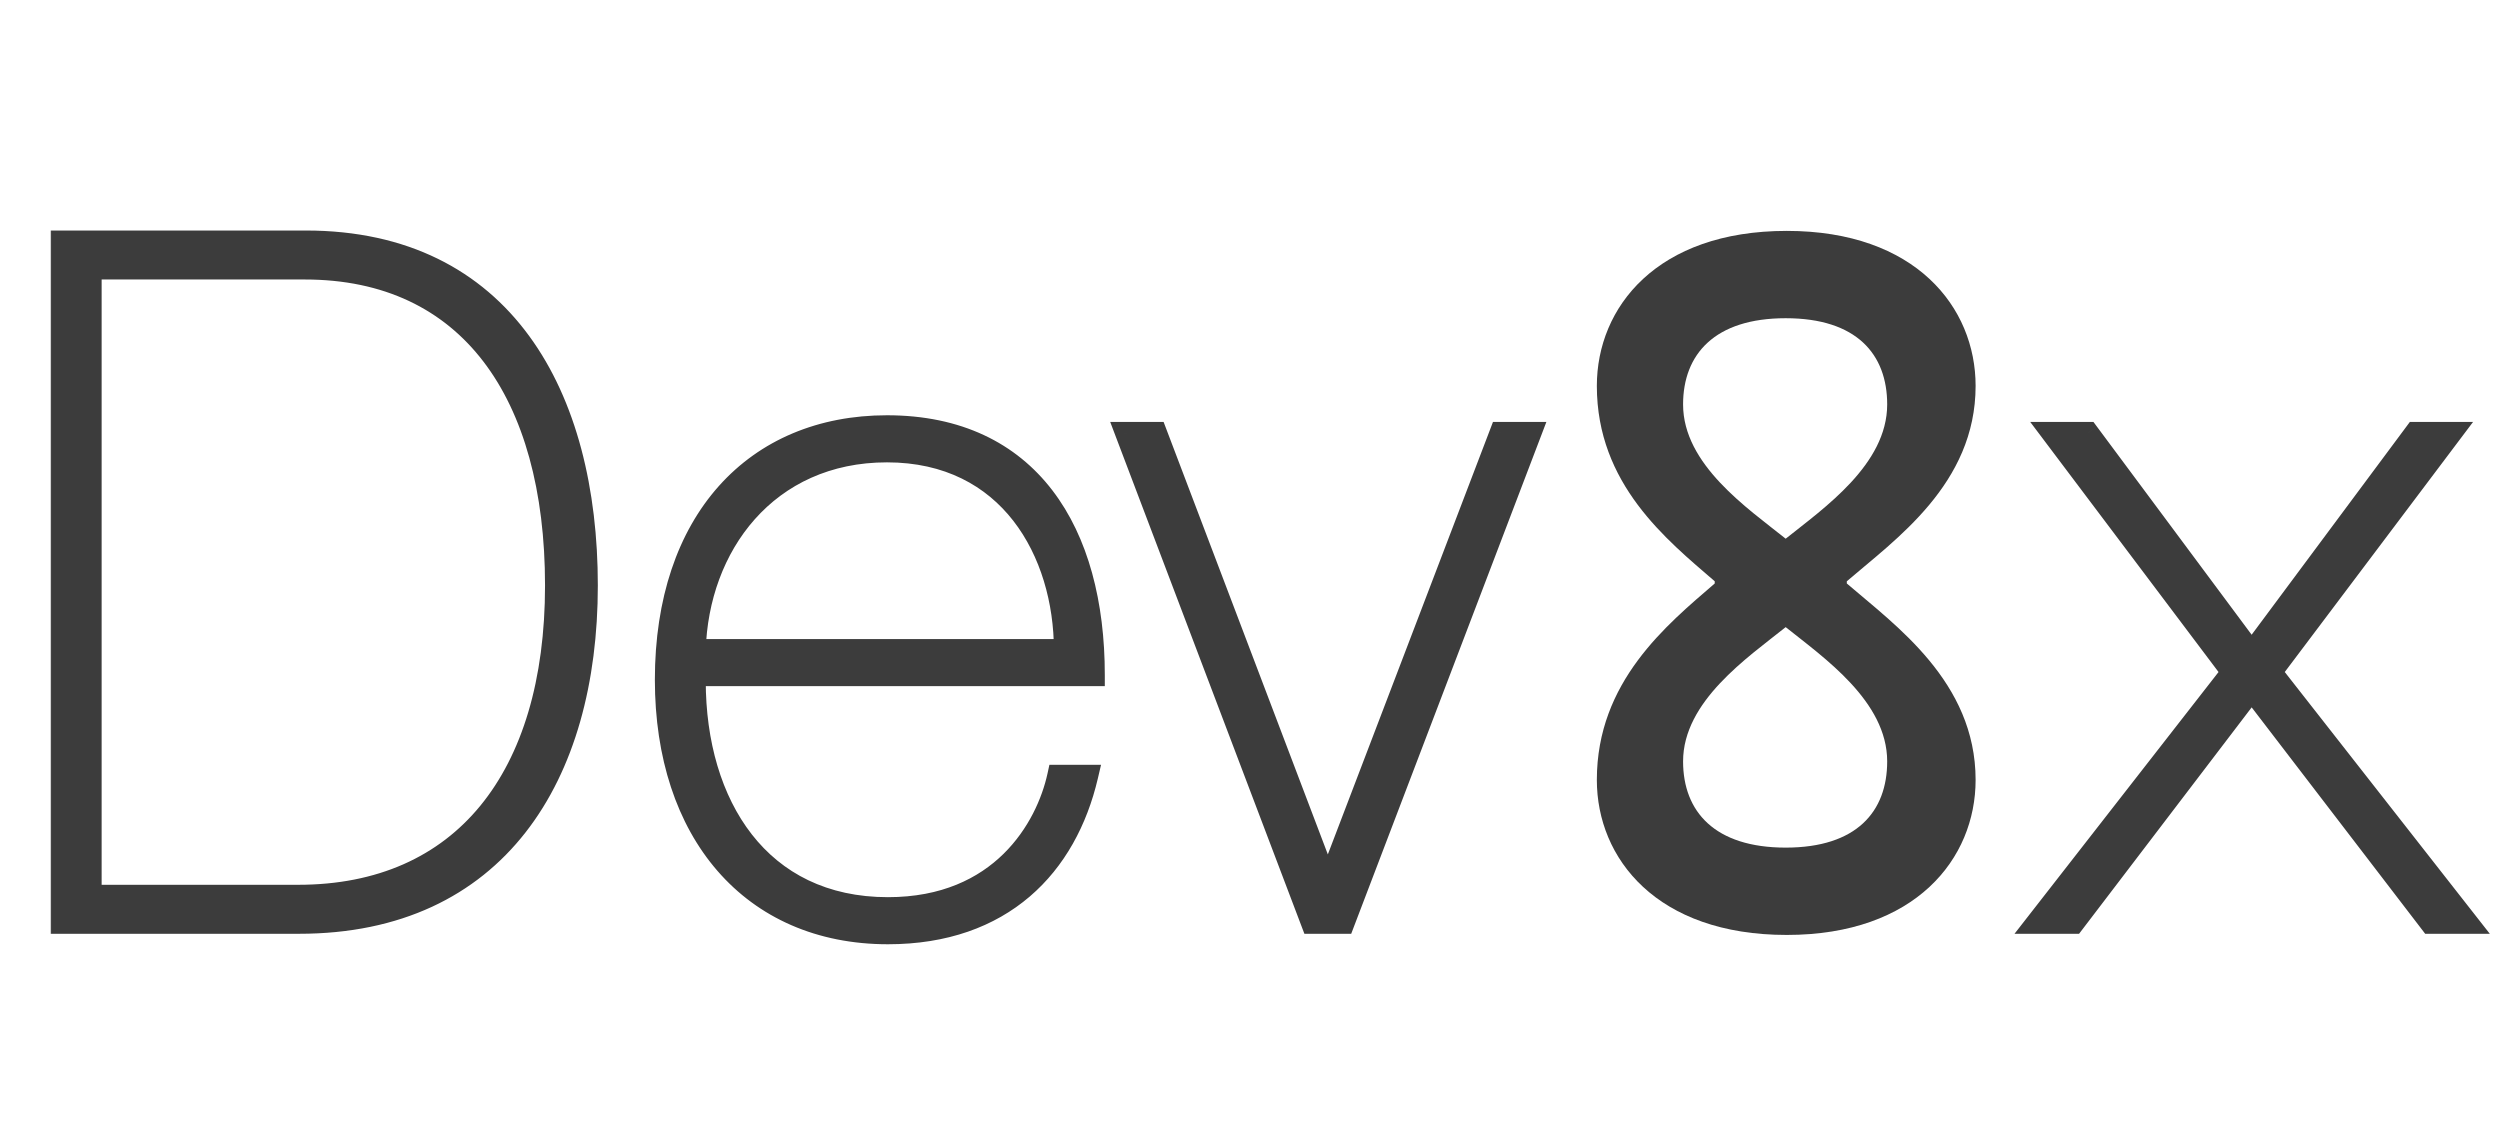 <svg width="168" height="77" viewBox="0 0 168 77" fill="none" xmlns="http://www.w3.org/2000/svg">
<mask id="path-1-outside-1_198_127" maskUnits="userSpaceOnUse" x="3" y="15" width="165" height="49" fill="black">
<rect fill="white" x="3" y="15" width="165" height="49"/>
<path d="M4.16 62V16.24H20.544C33.792 16.24 39.424 26.608 39.424 39.344C39.424 52.144 33.344 62 20.096 62H4.16ZM6.08 18.032V60.208H20.032C31.104 60.208 37.376 52.272 37.376 39.344C37.376 26.416 31.552 18.032 20.48 18.032H6.08ZM59.669 61.04C67.284 61.04 70.356 55.664 71.124 52.144H73.044C71.636 58.16 67.349 62.704 59.669 62.704C50.517 62.704 44.757 55.92 44.757 45.68C44.757 34.992 50.773 28.656 59.605 28.656C69.141 28.656 73.493 35.76 73.493 45.36H46.676V45.744C46.676 54.128 51.029 61.04 59.669 61.04ZM59.605 30.32C51.477 30.32 46.868 36.72 46.676 43.696H71.573C71.573 37.104 67.861 30.32 59.605 30.32ZM75.692 29.104H77.677L89.197 59.44H89.26L100.844 29.104H102.828L90.284 62H88.172L75.692 29.104ZM137.934 29.104H140.302L151.246 43.824H151.374L162.318 29.104H164.686L152.59 45.168L165.774 62H163.342L151.374 46.384H151.246L139.342 62H136.91L150.03 45.168L137.934 29.104Z"/>
</mask>
<path d="M4.16 62V16.24H20.544C33.792 16.24 39.424 26.608 39.424 39.344C39.424 52.144 33.344 62 20.096 62H4.16ZM6.08 18.032V60.208H20.032C31.104 60.208 37.376 52.272 37.376 39.344C37.376 26.416 31.552 18.032 20.48 18.032H6.08ZM59.669 61.04C67.284 61.04 70.356 55.664 71.124 52.144H73.044C71.636 58.16 67.349 62.704 59.669 62.704C50.517 62.704 44.757 55.92 44.757 45.68C44.757 34.992 50.773 28.656 59.605 28.656C69.141 28.656 73.493 35.76 73.493 45.36H46.676V45.744C46.676 54.128 51.029 61.04 59.669 61.04ZM59.605 30.32C51.477 30.32 46.868 36.72 46.676 43.696H71.573C71.573 37.104 67.861 30.32 59.605 30.32ZM75.692 29.104H77.677L89.197 59.44H89.26L100.844 29.104H102.828L90.284 62H88.172L75.692 29.104ZM137.934 29.104H140.302L151.246 43.824H151.374L162.318 29.104H164.686L152.59 45.168L165.774 62H163.342L151.374 46.384H151.246L139.342 62H136.91L150.03 45.168L137.934 29.104Z" fill="#3C3C3C"/>
<path d="M4.16 62H3.41V62.75H4.16V62ZM4.16 16.24V15.49H3.41V16.24H4.16ZM6.08 18.032V17.282H5.33V18.032H6.08ZM6.08 60.208H5.33V60.958H6.08V60.208ZM4.91 62V16.24H3.41V62H4.91ZM4.16 16.99H20.544V15.49H4.16V16.99ZM20.544 16.99C26.945 16.99 31.433 19.48 34.347 23.459C37.285 27.471 38.674 33.071 38.674 39.344H40.174C40.174 32.881 38.747 26.929 35.557 22.573C32.343 18.183 27.391 15.49 20.544 15.49V16.99ZM38.674 39.344C38.674 45.638 37.178 51.119 34.137 55.01C31.117 58.874 26.513 61.25 20.096 61.25V62.75C26.927 62.75 31.987 60.198 35.319 55.934C38.63 51.697 40.174 45.85 40.174 39.344H38.674ZM20.096 61.25H4.16V62.75H20.096V61.25ZM5.33 18.032V60.208H6.83V18.032H5.33ZM6.08 60.958H20.032V59.458H6.08V60.958ZM20.032 60.958C25.762 60.958 30.323 58.895 33.436 55.1C36.532 51.324 38.126 45.919 38.126 39.344H36.626C36.626 45.697 35.084 50.724 32.276 54.148C29.485 57.553 25.374 59.458 20.032 59.458V60.958ZM38.126 39.344C38.126 32.781 36.649 27.271 33.676 23.384C30.681 19.47 26.227 17.282 20.48 17.282V18.782C25.805 18.782 29.799 20.786 32.484 24.296C35.191 27.833 36.626 32.979 36.626 39.344H38.126ZM20.48 17.282H6.08V18.782H20.48V17.282ZM71.124 52.144V51.394H70.52L70.392 51.984L71.124 52.144ZM73.044 52.144L73.775 52.315L73.99 51.394H73.044V52.144ZM73.493 45.36V46.11H74.243V45.36H73.493ZM46.676 45.36V44.61H45.926V45.36H46.676ZM46.676 43.696L45.927 43.675L45.906 44.446H46.676V43.696ZM71.573 43.696V44.446H72.323V43.696H71.573ZM59.669 61.79C63.672 61.79 66.533 60.37 68.49 58.447C70.43 56.541 71.449 54.176 71.857 52.304L70.392 51.984C70.032 53.632 69.131 55.715 67.439 57.377C65.764 59.022 63.281 60.29 59.669 60.29V61.79ZM71.124 52.894H73.044V51.394H71.124V52.894ZM72.314 51.973C71.639 54.859 70.284 57.346 68.221 59.11C66.165 60.868 63.353 61.954 59.669 61.954V63.454C63.664 63.454 66.836 62.268 69.196 60.25C71.549 58.238 73.042 55.444 73.775 52.315L72.314 51.973ZM59.669 61.954C55.291 61.954 51.776 60.338 49.347 57.54C46.908 54.731 45.507 50.664 45.507 45.68H44.007C44.007 50.936 45.485 55.381 48.214 58.524C50.953 61.678 54.894 63.454 59.669 63.454V61.954ZM45.507 45.68C45.507 40.474 46.971 36.411 49.428 33.66C51.878 30.916 55.377 29.406 59.605 29.406V27.906C55 27.906 51.075 29.564 48.309 32.66C45.55 35.749 44.007 40.199 44.007 45.68H45.507ZM59.605 29.406C64.164 29.406 67.406 31.092 69.529 33.864C71.675 36.665 72.743 40.659 72.743 45.36H74.243C74.243 40.461 73.134 36.103 70.72 32.952C68.283 29.772 64.581 27.906 59.605 27.906V29.406ZM73.493 44.61H46.676V46.11H73.493V44.61ZM45.926 45.36V45.744H47.426V45.36H45.926ZM45.926 45.744C45.926 50.055 47.044 54.056 49.341 56.998C51.656 59.961 55.125 61.79 59.669 61.79V60.29C55.572 60.29 52.545 58.663 50.524 56.074C48.485 53.464 47.426 49.817 47.426 45.744H45.926ZM59.605 29.57C50.971 29.57 46.127 36.4 45.927 43.675L47.426 43.717C47.61 37.04 51.981 31.07 59.605 31.07V29.57ZM46.676 44.446H71.573V42.946H46.676V44.446ZM72.323 43.696C72.323 40.271 71.36 36.754 69.276 34.075C67.175 31.373 63.965 29.57 59.605 29.57V31.07C63.501 31.07 66.274 32.659 68.093 34.996C69.929 37.358 70.823 40.529 70.823 43.696H72.323ZM75.692 29.104V28.354H74.606L74.991 29.37L75.692 29.104ZM77.677 29.104L78.378 28.838L78.194 28.354H77.677V29.104ZM89.197 59.44L88.495 59.706L88.679 60.19H89.197V59.44ZM89.26 59.44V60.19H89.777L89.961 59.708L89.26 59.44ZM100.844 29.104V28.354H100.328L100.144 28.837L100.844 29.104ZM102.828 29.104L103.529 29.371L103.917 28.354H102.828V29.104ZM90.284 62V62.75H90.801L90.985 62.267L90.284 62ZM88.172 62L87.471 62.266L87.655 62.75H88.172V62ZM75.692 29.854H77.677V28.354H75.692V29.854ZM76.975 29.37L88.495 59.706L89.898 59.174L78.378 28.838L76.975 29.37ZM89.197 60.19H89.26V58.69H89.197V60.19ZM89.961 59.708L101.545 29.372L100.144 28.837L88.56 59.172L89.961 59.708ZM100.844 29.854H102.828V28.354H100.844V29.854ZM102.128 28.837L89.584 61.733L90.985 62.267L103.529 29.371L102.128 28.837ZM90.284 61.25H88.172V62.75H90.284V61.25ZM88.874 61.734L76.394 28.838L74.991 29.37L87.471 62.266L88.874 61.734ZM137.934 29.104V28.354H136.431L137.335 29.555L137.934 29.104ZM140.302 29.104L140.904 28.657L140.679 28.354H140.302V29.104ZM151.246 43.824L150.645 44.272L150.87 44.574H151.246V43.824ZM151.374 43.824V44.574H151.751L151.976 44.272L151.374 43.824ZM162.318 29.104V28.354H161.942L161.717 28.657L162.318 29.104ZM164.686 29.104L165.286 29.555L166.19 28.354H164.686V29.104ZM152.59 45.168L151.991 44.717L151.645 45.177L152 45.63L152.59 45.168ZM165.774 62V62.75H167.315L166.365 61.538L165.774 62ZM163.342 62L162.747 62.456L162.972 62.75H163.342V62ZM151.374 46.384L151.97 45.928L151.745 45.634H151.374V46.384ZM151.246 46.384V45.634H150.875L150.65 45.929L151.246 46.384ZM139.342 62V62.75H139.714L139.939 62.455L139.342 62ZM136.91 62L136.319 61.539L135.375 62.75H136.91V62ZM150.03 45.168L150.622 45.629L150.975 45.176L150.63 44.717L150.03 45.168ZM137.934 29.854H140.302V28.354H137.934V29.854ZM139.701 29.552L150.645 44.272L151.848 43.377L140.904 28.657L139.701 29.552ZM151.246 44.574H151.374V43.074H151.246V44.574ZM151.976 44.272L162.92 29.552L161.717 28.657L150.773 43.377L151.976 44.272ZM162.318 29.854H164.686V28.354H162.318V29.854ZM164.087 28.653L151.991 44.717L153.19 45.619L165.286 29.555L164.087 28.653ZM152 45.63L165.184 62.462L166.365 61.538L153.181 44.706L152 45.63ZM165.774 61.25H163.342V62.75H165.774V61.25ZM163.938 61.544L151.97 45.928L150.779 46.84L162.747 62.456L163.938 61.544ZM151.374 45.634H151.246V47.134H151.374V45.634ZM150.65 45.929L138.746 61.545L139.939 62.455L151.843 46.839L150.65 45.929ZM139.342 61.25H136.91V62.75H139.342V61.25ZM137.502 62.461L150.622 45.629L149.439 44.707L136.319 61.539L137.502 62.461ZM150.63 44.717L138.534 28.653L137.335 29.555L149.431 45.619L150.63 44.717Z" fill="#3C3C3C" mask="url(#path-1-outside-1_198_127)"/>
<path d="M120.071 62.828C111.342 62.828 107.308 57.693 107.308 52.412C107.308 45.81 112.002 41.996 115.23 39.209V39.062C112.002 36.275 107.308 32.534 107.308 25.932C107.308 20.651 111.342 15.516 120.071 15.516C128.726 15.516 132.761 20.651 132.761 25.932C132.761 32.534 127.333 36.275 124.105 39.062V39.209C127.333 41.996 132.761 45.81 132.761 52.412C132.761 57.693 128.726 62.828 120.071 62.828ZM126.819 51.165C126.819 47.131 122.565 44.197 119.998 42.143C117.43 44.197 113.103 47.131 113.103 51.165C113.103 54.539 115.23 56.96 119.998 56.96C124.765 56.96 126.819 54.539 126.819 51.165ZM126.819 27.179C126.819 23.805 124.765 21.384 119.998 21.384C115.23 21.384 113.103 23.805 113.103 27.179C113.103 31.213 117.43 34.148 119.998 36.201C122.565 34.148 126.819 31.213 126.819 27.179Z" fill="#3C3C3C"/>
</svg>
